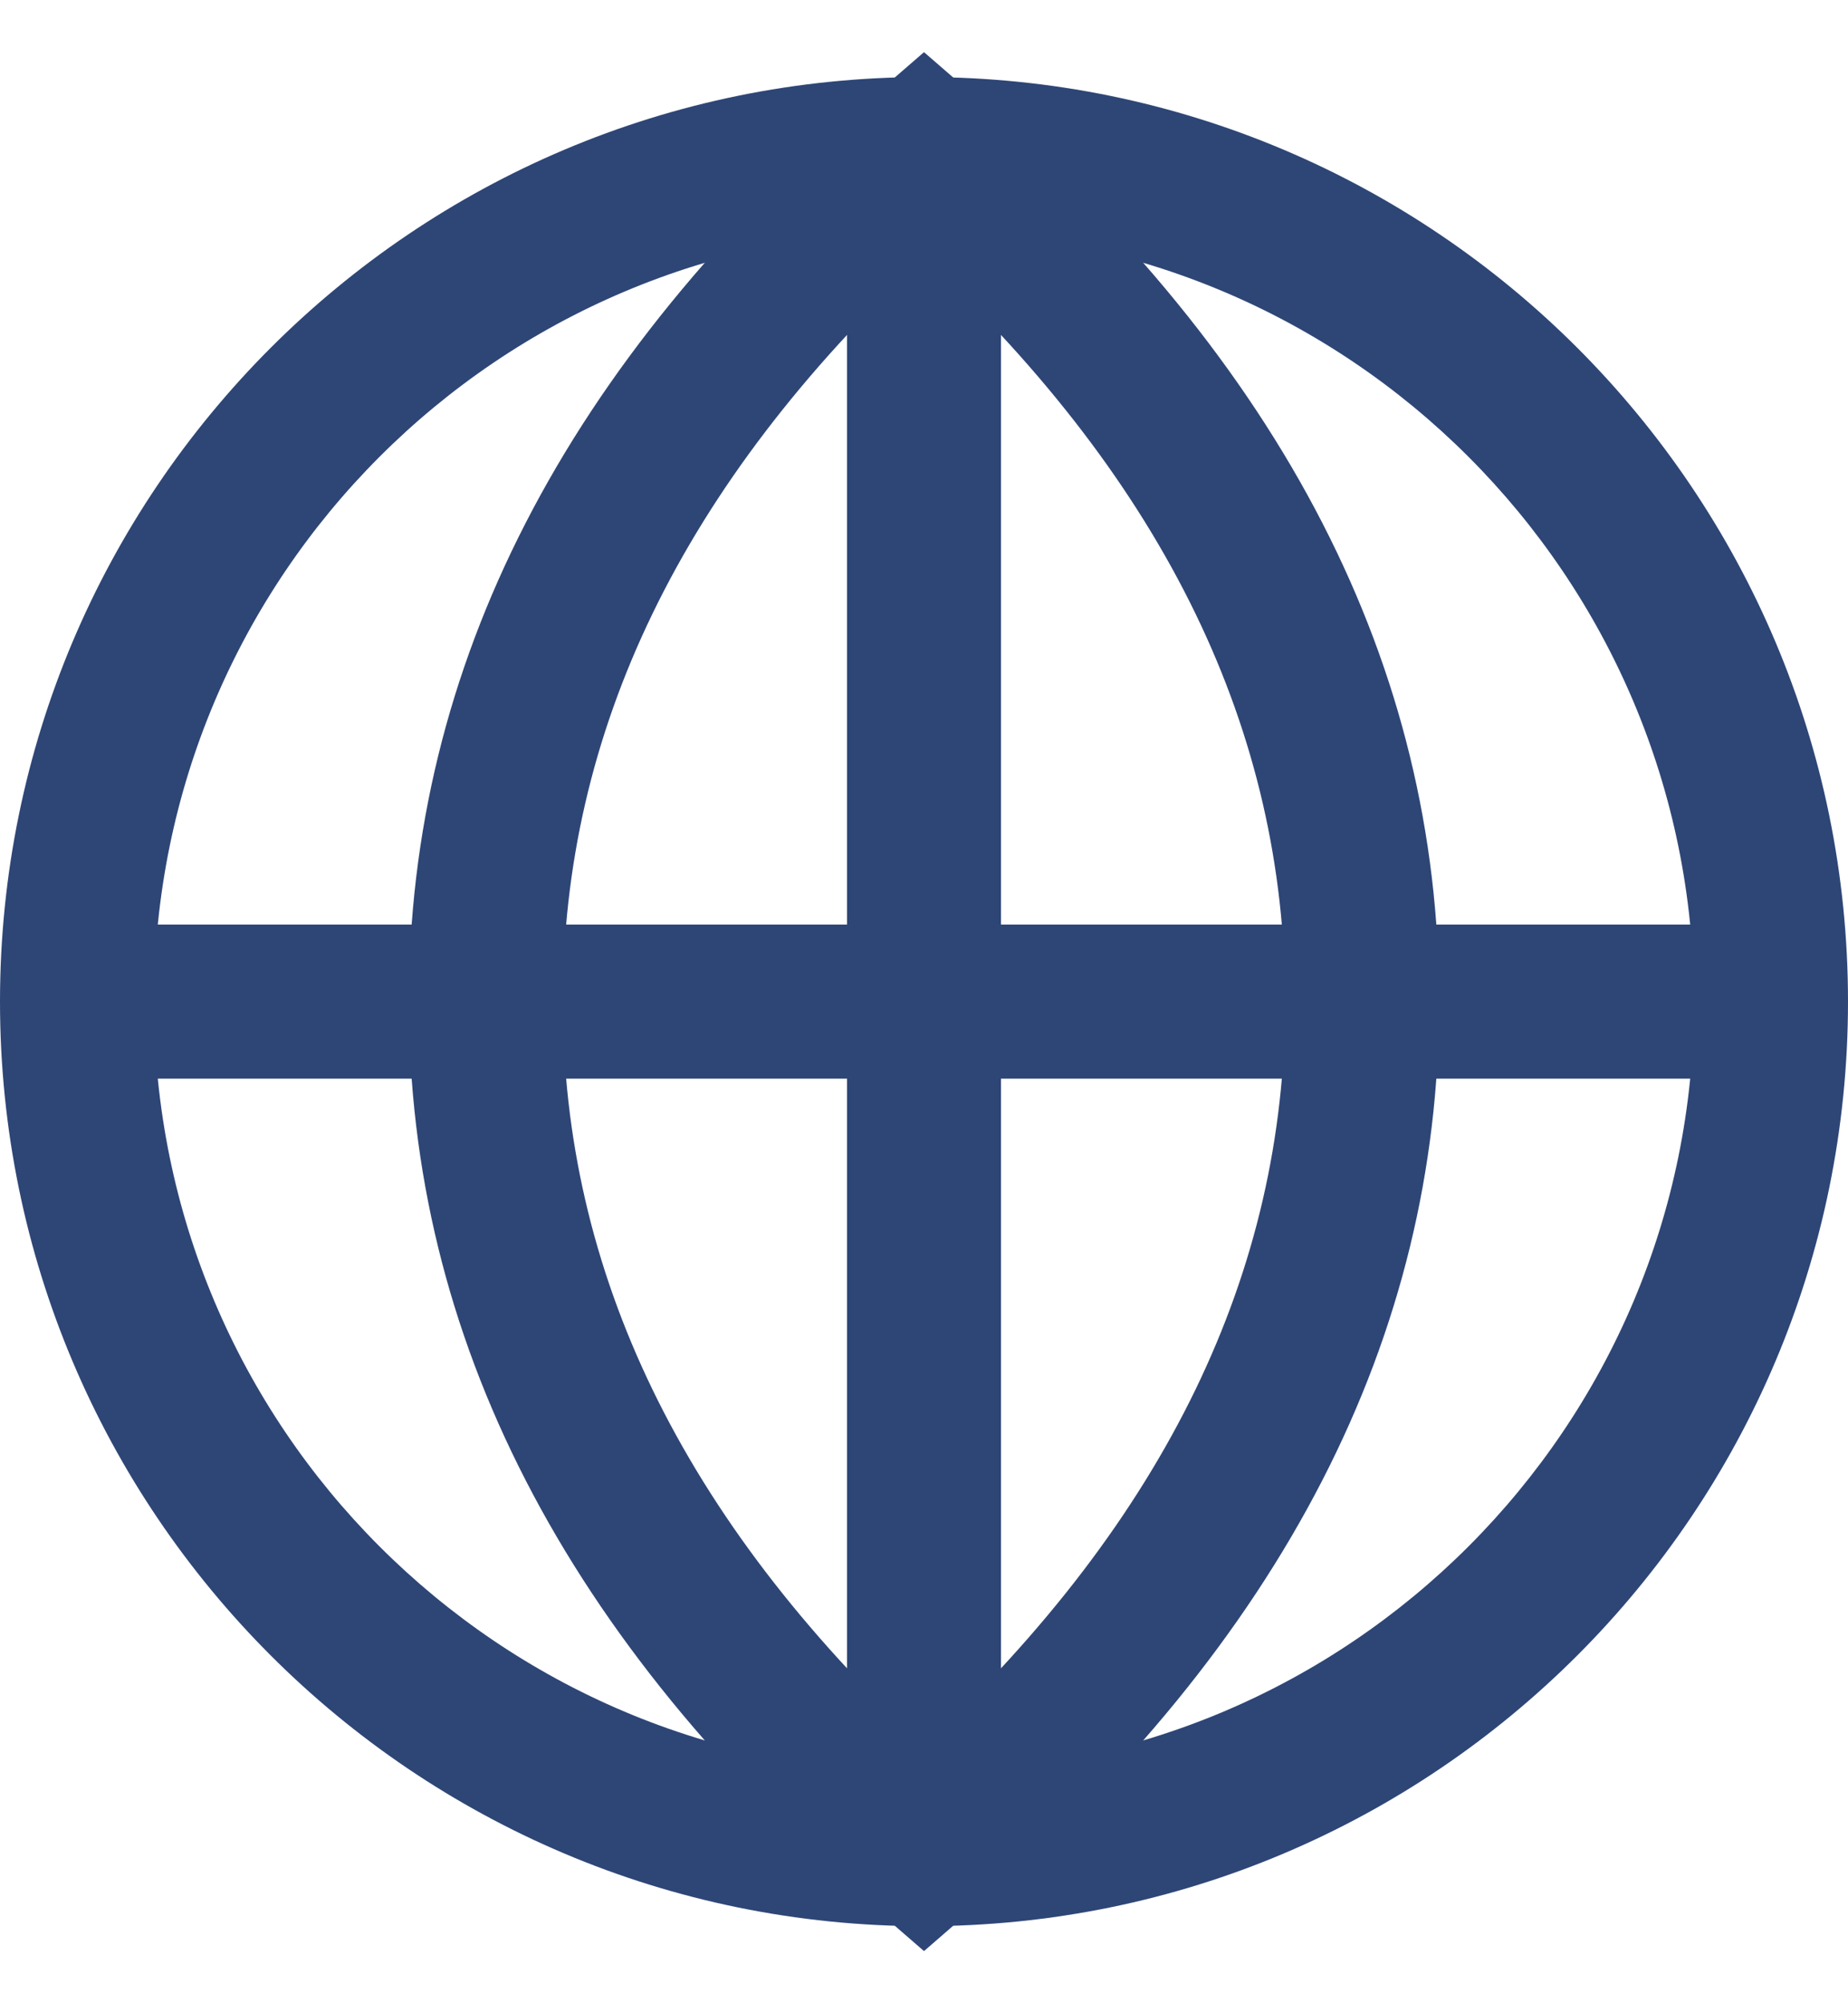 <?xml version="1.0" encoding="UTF-8"?>
<svg width="24px" height="26px" viewBox="0 0 24 26" version="1.1" xmlns="http://www.w3.org/2000/svg" xmlns:xlink="http://www.w3.org/1999/xlink">
    <!-- Generator: sketchtool 51.3 (57544) - http://www.bohemiancoding.com/sketch -->
    <title>44DA39EC-BDFF-4107-82EF-49C3B22E335B</title>
    <desc>Created with sketchtool.</desc>
    <defs></defs>
    <g id="style-guide" stroke="none" stroke-width="1" fill="none" fill-rule="evenodd">
        <g id="icons" transform="translate(-279, -28)" fill="#2E4676" fill-rule="nonzero">
            <g id="ico_glob_2" transform="translate(280, 30)">
                <path d="M11,23 C4.373,23 -1,17.627 -1,11 C-1,4.373 4.373,-1 11,-1 C17.627,-1 23,4.373 23,11 C23,17.627 17.627,23 11,23 Z M11,21 C16.523,21 21,16.523 21,11 C21,5.477 16.523,1 11,1 C5.477,1 1,5.477 1,11 C1,16.523 5.477,21 11,21 Z" id="Oval"></path>
                <path d="M11.654,22.756 L11,23.323 L10.346,22.756 C6.345,19.293 4.31,15.36 4.31,11 C4.31,6.64 6.345,2.707 10.346,-0.756 L11,-1.323 L11.654,-0.756 C15.655,2.707 17.69,6.64 17.69,11 C17.69,15.36 15.655,19.293 11.654,22.756 Z M15.69,11 C15.69,7.495 14.145,4.288 11,1.345 C7.855,4.288 6.31,7.495 6.31,11 C6.31,14.505 7.855,17.712 11,20.655 C14.145,17.712 15.69,14.505 15.69,11 Z" id="Oval"></path>
                <polygon id="Line" points="12 22.621 10 22.621 10 -0.621 12 -0.621"></polygon>
                <polygon id="Line" points="-0.621 12 -0.621 10 22.621 10 22.621 12"></polygon>
            </g>
        </g>
    </g>
</svg>